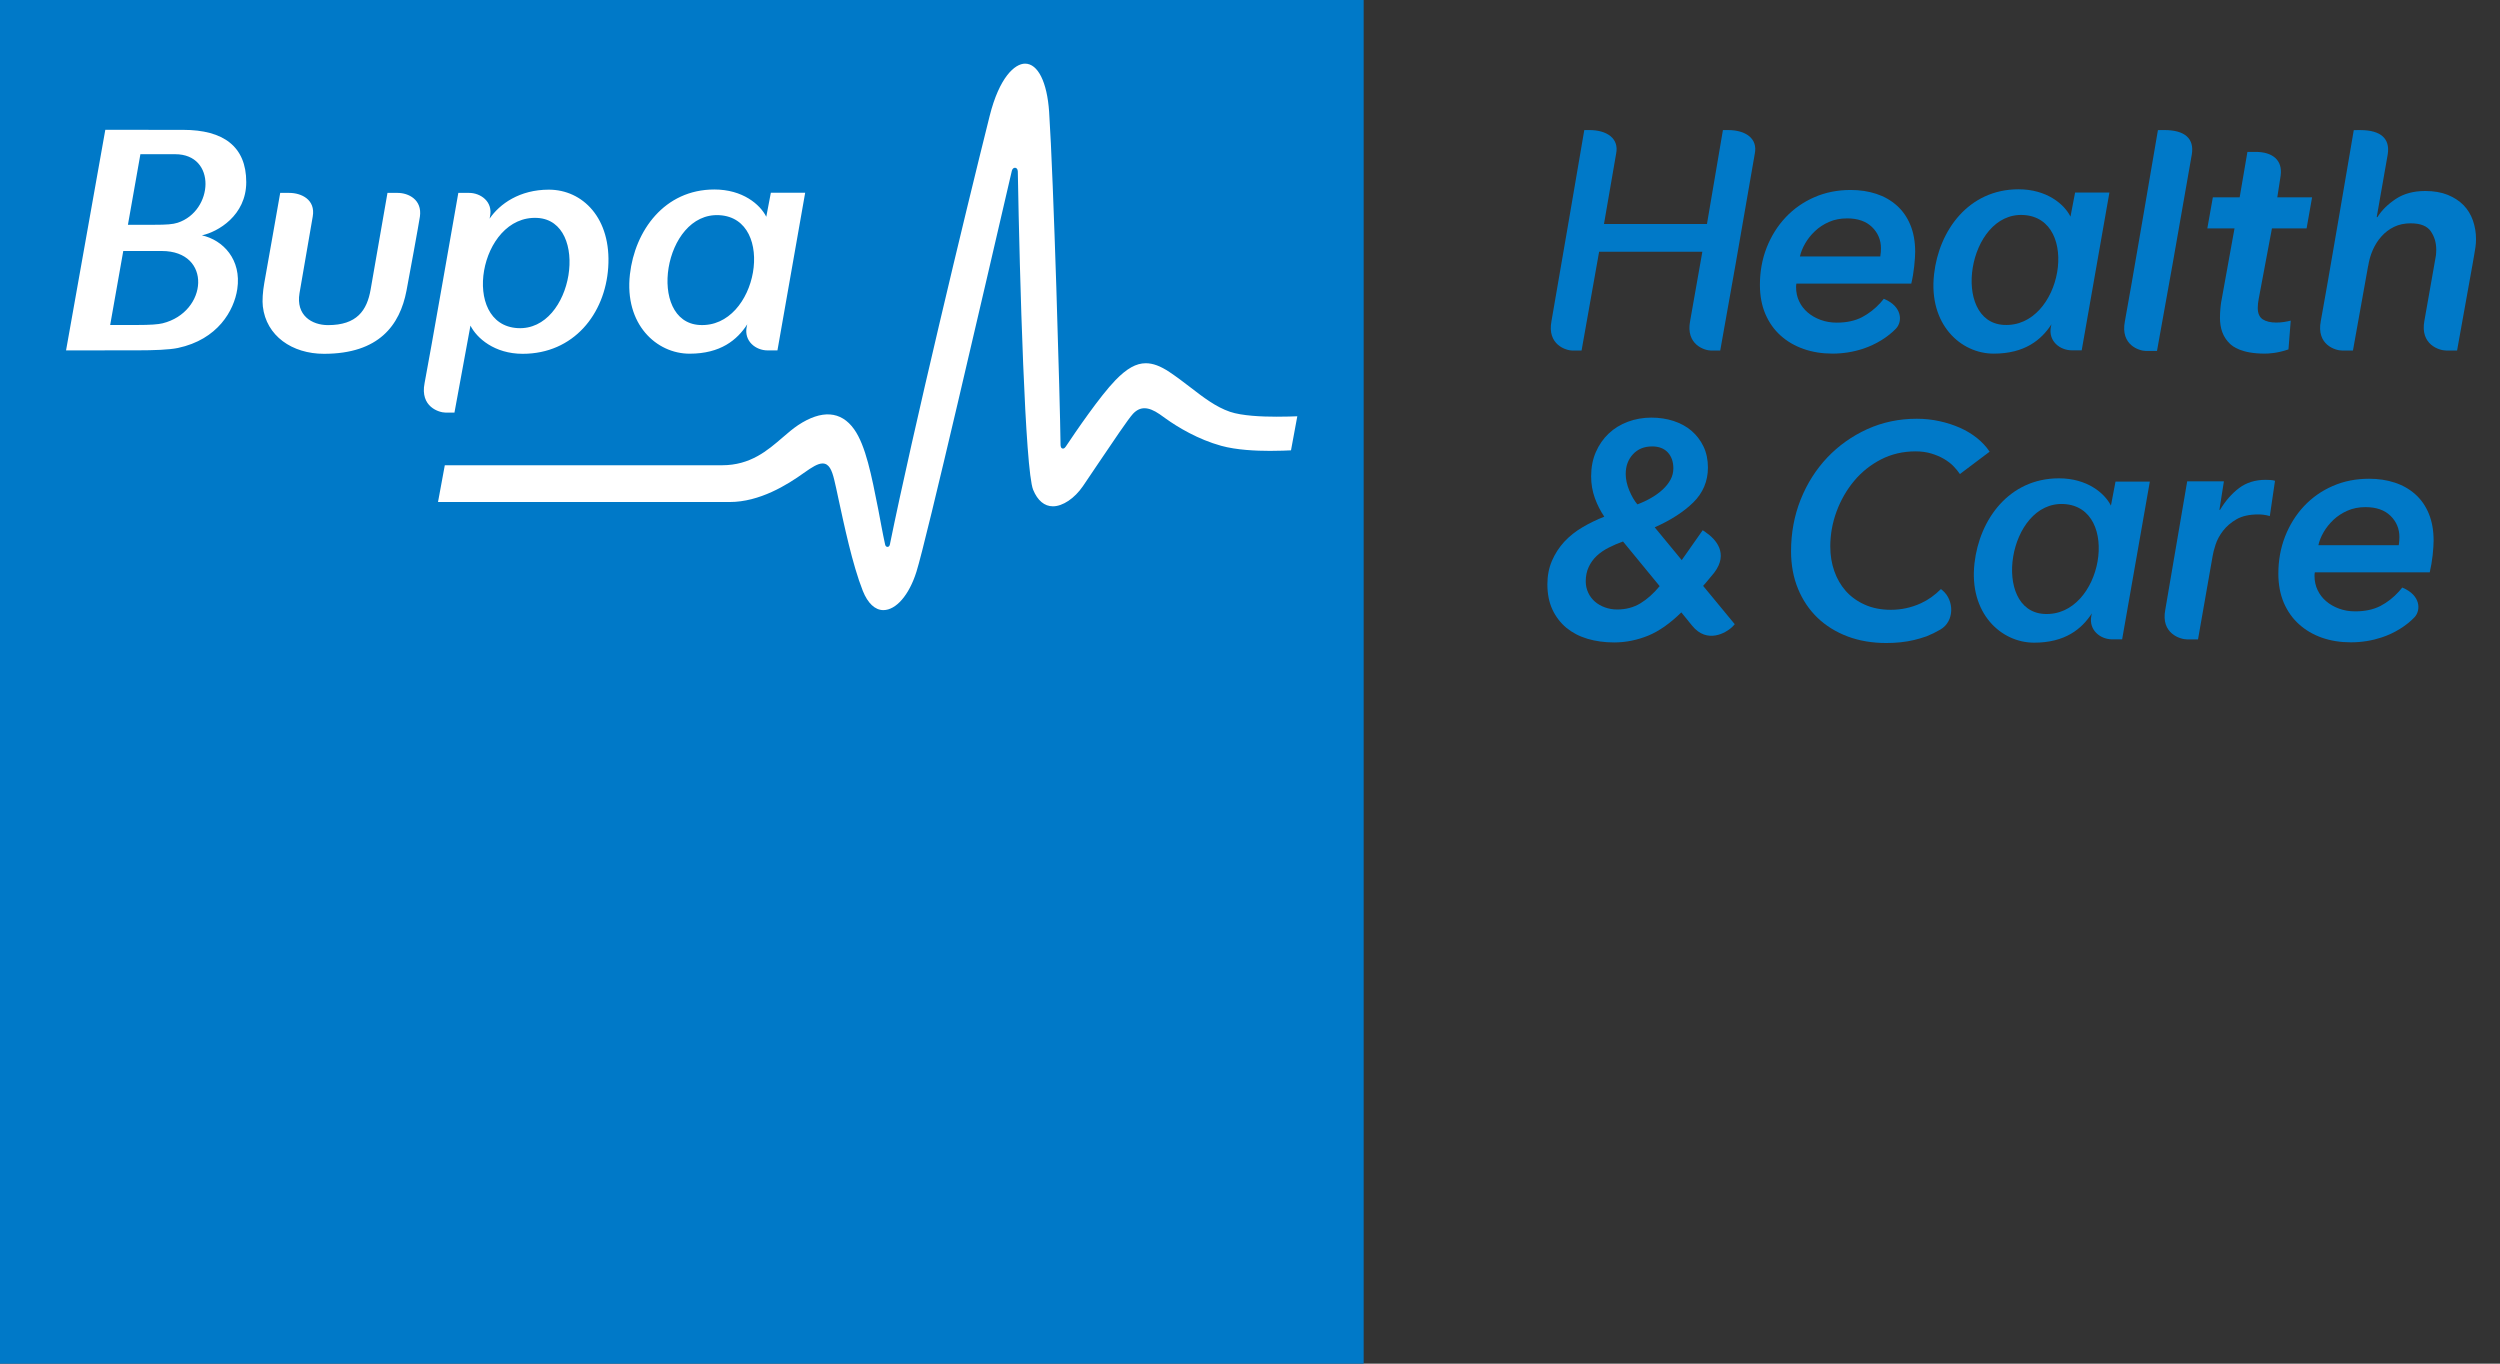 <svg xmlns="http://www.w3.org/2000/svg" xmlns:xlink="http://www.w3.org/1999/xlink" width="88px" height="48px" viewBox="0 0 88 48" version="1.1">
    <rect x="0" y="0" width="88" height="48" fill="#333333" stroke="none"/>
    <!-- Generator: Sketch 47.1 (45422) - http://www.bohemiancoding.com/sketch -->
    <desc>Created with Sketch.</desc>
    <defs/>
    <g id="Page-1" stroke="none" stroke-width="1" fill="none" fill-rule="evenodd">
        <g id="1024" transform="translate(-32, -56)">
            <g id="Group-Copy-2" transform="translate(32, 56)">
                <rect id="Rectangle-2" x="0" y="0" width="94" height="48"/>
                <polygon id="bg" fill="#0079C8" points="0 48 48.001 48 48.001 0 0 0"/>
                <path d="M44.94,14.668 C44.421,14.668 43.716,14.639 43.295,14.495 C42.798,14.325 42.36,13.988 41.896,13.63 C41.663,13.451 41.422,13.267 41.163,13.094 C40.846,12.883 40.583,12.786 40.331,12.786 C39.993,12.786 39.663,12.97 39.263,13.383 C38.721,13.94 37.858,15.204 37.513,15.723 C37.491,15.755 37.461,15.79 37.418,15.79 C37.333,15.79 37.331,15.681 37.331,15.643 C37.315,14.195 37.087,6.293 36.929,3.933 C36.858,2.889 36.535,2.24 36.083,2.24 C35.719,2.24 35.175,2.724 34.835,4.085 C33.967,7.551 32.118,15.257 31.323,19.171 C31.3,19.279 31.179,19.277 31.157,19.171 C31.068,18.77 30.989,18.317 30.915,17.933 C30.677,16.727 30.472,15.684 30.066,15.111 C29.604,14.46 28.921,14.418 28.092,14.966 C27.91,15.088 27.733,15.239 27.547,15.4 C27.016,15.857 26.416,16.377 25.417,16.377 L15.657,16.377 L15.418,17.671 L25.687,17.671 C26.737,17.671 27.711,17.067 28.293,16.649 C28.587,16.439 28.792,16.314 28.955,16.314 C29.181,16.314 29.282,16.544 29.365,16.889 C29.407,17.058 29.457,17.291 29.514,17.561 C29.709,18.453 30.001,19.863 30.371,20.799 C30.545,21.235 30.801,21.476 31.094,21.476 C31.543,21.476 32.001,20.945 32.259,20.125 C32.606,19.029 34.682,10.033 35.558,6.264 C35.594,6.109 35.614,6.022 35.616,6.016 C35.631,5.949 35.675,5.905 35.727,5.905 C35.773,5.905 35.824,5.944 35.826,6.029 L35.827,6.045 C35.894,9.857 36.083,16.553 36.367,17.241 C36.523,17.62 36.764,17.822 37.063,17.822 C37.408,17.822 37.824,17.544 38.119,17.113 C38.268,16.896 38.458,16.613 38.658,16.314 C39.154,15.579 39.716,14.743 39.881,14.566 C40.129,14.303 40.413,14.303 40.817,14.579 C40.876,14.617 40.946,14.668 41.028,14.729 C41.459,15.04 42.179,15.47 42.989,15.693 C43.525,15.841 44.216,15.871 44.701,15.871 C45.013,15.871 45.346,15.858 45.443,15.852 L45.665,14.653 C45.548,14.659 45.232,14.668 44.94,14.668 L44.94,14.668 Z M18.917,7.671 C20.778,7.776 20.199,11.659 18.224,11.55 C16.201,11.438 16.858,7.558 18.917,7.671 L18.917,7.671 Z M15.997,14.523 L16.56,11.461 C16.779,11.899 17.403,12.454 18.398,12.454 C20.19,12.454 21.298,11.056 21.409,9.418 C21.528,7.678 20.506,6.676 19.319,6.676 C18.291,6.676 17.59,7.176 17.233,7.697 L17.248,7.623 C17.361,7.088 16.904,6.79 16.517,6.79 L16.133,6.79 C16.133,6.79 15.089,12.761 14.946,13.482 C14.776,14.326 15.463,14.523 15.68,14.523 L15.997,14.523 Z M14,6.79 L13.639,6.79 C13.639,6.79 13.107,9.838 13.047,10.187 C12.918,10.934 12.558,11.444 11.547,11.444 C10.972,11.444 10.411,11.097 10.543,10.319 C10.594,10.018 10.975,7.801 11.008,7.623 C11.114,7.024 10.604,6.79 10.183,6.79 L9.863,6.79 C9.786,7.253 9.435,9.203 9.302,9.966 C9.248,10.274 9.228,10.585 9.252,10.787 C9.371,11.822 10.28,12.454 11.404,12.454 C13.346,12.454 14.076,11.44 14.308,10.235 C14.385,9.838 14.753,7.825 14.781,7.623 C14.865,7.024 14.372,6.79 14,6.79 L14,6.79 Z M6.256,7.84 C6.084,7.897 5.855,7.912 5.438,7.912 L4.503,7.912 L4.942,5.428 L6.165,5.428 C7.632,5.428 7.517,7.425 6.256,7.84 L6.256,7.84 Z M5.725,11.38 C5.567,11.418 5.316,11.44 4.791,11.44 L3.878,11.44 L4.339,8.835 L5.693,8.835 C7.48,8.835 7.317,10.985 5.725,11.38 L5.725,11.38 Z M8.668,6.41 C8.668,5.154 7.862,4.571 6.446,4.571 C5.576,4.571 4.206,4.569 3.707,4.569 L2.325,12.334 C2.496,12.334 3.989,12.334 4.834,12.332 C5.406,12.332 5.953,12.313 6.26,12.249 C7.668,11.951 8.239,10.928 8.352,10.178 C8.509,9.137 7.853,8.45 7.107,8.284 C7.667,8.164 8.668,7.587 8.668,6.41 L8.668,6.41 Z M25.319,7.574 C27.343,7.686 26.684,11.555 24.627,11.44 C22.766,11.336 23.344,7.465 25.319,7.574 L25.319,7.574 Z M24.273,12.45 C25.363,12.45 25.948,11.967 26.304,11.416 L26.284,11.501 C26.181,12.017 26.611,12.334 27.015,12.334 L27.366,12.334 L28.342,6.785 L27.134,6.785 L26.973,7.63 C26.755,7.194 26.14,6.67 25.145,6.67 C23.389,6.67 22.348,8.117 22.173,9.658 C21.974,11.419 23.111,12.45 24.273,12.45 L24.273,12.45 Z" id="Fill-2" fill="#FFFFFF"/>
                <path d="M66.204,8.88 C66.2,8.925 66.194,8.975 66.186,9.027 L63.358,9.027 C63.389,8.884 63.449,8.732 63.54,8.573 C63.631,8.414 63.746,8.268 63.887,8.136 C64.026,8.003 64.191,7.895 64.381,7.812 C64.57,7.729 64.782,7.687 65.017,7.687 C65.395,7.687 65.688,7.789 65.897,7.994 C66.105,8.198 66.21,8.448 66.21,8.743 C66.21,8.789 66.208,8.835 66.204,8.88 M67.243,7.914 C67.13,7.642 66.971,7.414 66.766,7.233 C66.561,7.051 66.321,6.914 66.045,6.823 C65.768,6.733 65.468,6.687 65.142,6.687 C64.68,6.687 64.254,6.772 63.863,6.943 C63.474,7.113 63.137,7.35 62.852,7.653 C62.568,7.956 62.347,8.31 62.187,8.715 C62.028,9.12 61.949,9.558 61.949,10.027 C61.949,10.414 62.014,10.756 62.142,11.055 C62.271,11.355 62.449,11.607 62.677,11.811 C62.903,12.016 63.173,12.173 63.483,12.282 C63.794,12.392 64.135,12.447 64.506,12.447 C64.882,12.447 65.243,12.387 65.582,12.275 C66.035,12.125 66.458,11.862 66.741,11.564 C66.978,11.308 66.948,10.792 66.337,10.529 C66.319,10.522 66.311,10.518 66.311,10.518 L66.31,10.518 C66.272,10.567 66.232,10.614 66.191,10.66 C65.998,10.87 65.783,11.039 65.545,11.164 C65.299,11.292 65.002,11.357 64.653,11.357 C64.449,11.357 64.26,11.324 64.085,11.26 C63.911,11.196 63.76,11.109 63.631,10.999 C63.502,10.889 63.401,10.758 63.33,10.607 C63.258,10.455 63.222,10.289 63.222,10.107 C63.222,10.062 63.225,10.02 63.233,9.982 L67.277,9.982 C67.323,9.793 67.357,9.59 67.38,9.374 C67.402,9.158 67.414,8.99 67.414,8.868 C67.414,8.505 67.357,8.187 67.243,7.914" id="Fill-4" fill="#0079C8"/>
                <path d="M84.453,19.044 C84.449,19.088 84.444,19.139 84.436,19.192 L81.607,19.192 C81.638,19.047 81.698,18.896 81.789,18.736 C81.88,18.578 81.995,18.433 82.136,18.299 C82.276,18.168 82.44,18.059 82.63,17.976 C82.819,17.892 83.031,17.851 83.266,17.851 C83.644,17.851 83.938,17.953 84.146,18.157 C84.355,18.361 84.459,18.611 84.459,18.907 C84.459,18.953 84.457,18.998 84.453,19.044 M85.493,18.078 C85.38,17.805 85.221,17.578 85.015,17.396 C84.811,17.215 84.571,17.078 84.295,16.988 C84.017,16.896 83.717,16.852 83.391,16.852 C82.929,16.852 82.503,16.936 82.113,17.107 C81.723,17.276 81.386,17.514 81.101,17.817 C80.818,18.119 80.597,18.474 80.437,18.878 C80.278,19.285 80.198,19.721 80.198,20.191 C80.198,20.578 80.263,20.919 80.391,21.22 C80.52,21.518 80.698,21.77 80.926,21.974 C81.153,22.18 81.422,22.337 81.732,22.447 C82.043,22.556 82.384,22.61 82.755,22.61 C83.131,22.61 83.493,22.55 83.831,22.439 C84.285,22.29 84.708,22.026 84.99,21.727 C85.227,21.473 85.198,20.956 84.587,20.694 C84.568,20.686 84.56,20.683 84.56,20.683 L84.56,20.681 C84.521,20.732 84.481,20.777 84.44,20.823 C84.248,21.035 84.033,21.203 83.795,21.328 C83.548,21.456 83.251,21.52 82.902,21.52 C82.698,21.52 82.509,21.488 82.335,21.424 C82.16,21.36 82.009,21.273 81.88,21.163 C81.751,21.052 81.651,20.922 81.579,20.77 C81.507,20.619 81.471,20.453 81.471,20.27 C81.471,20.226 81.474,20.183 81.482,20.145 L85.527,20.145 C85.572,19.956 85.606,19.753 85.63,19.538 C85.652,19.322 85.663,19.154 85.663,19.032 C85.663,18.669 85.606,18.351 85.493,18.078" id="Fill-6" fill="#0079C8"/>
                <path d="M77.152,5.434 C77.242,4.882 76.912,4.578 76.185,4.578 L75.959,4.58 C75.959,4.58 74.936,10.59 74.796,11.31 C74.63,12.157 75.317,12.353 75.535,12.353 L75.926,12.353 L76.479,9.275 L77.152,5.434 Z" id="Fill-8" fill="#0079C8"/>
                <path d="M87.156,8.418 C87.156,8.191 87.12,7.973 87.048,7.764 C86.975,7.556 86.865,7.375 86.718,7.223 C86.569,7.072 86.384,6.95 86.16,6.859 C85.936,6.769 85.673,6.723 85.369,6.723 C84.959,6.723 84.614,6.816 84.333,7.002 C84.052,7.188 83.836,7.402 83.684,7.644 L83.66,7.644 L84.048,5.434 C84.136,4.881 83.806,4.579 83.08,4.579 L82.853,4.58 C82.853,4.58 81.834,10.576 81.693,11.296 C81.527,12.143 82.215,12.338 82.432,12.338 L82.824,12.338 L83.358,9.361 L83.36,9.363 C83.39,9.174 83.44,8.988 83.519,8.806 C83.599,8.623 83.702,8.461 83.827,8.322 C83.952,8.181 84.099,8.069 84.27,7.986 C84.441,7.902 84.636,7.861 84.856,7.861 C85.198,7.861 85.433,7.954 85.562,8.139 C85.691,8.325 85.756,8.54 85.756,8.783 C85.756,8.854 85.752,8.924 85.744,8.995 C85.551,10.095 85.385,11.037 85.338,11.294 C85.181,12.143 85.88,12.338 86.097,12.338 L86.489,12.338 L87.039,9.275 L87.099,8.928 C87.126,8.775 87.156,8.607 87.156,8.418" id="Fill-10" fill="#0079C8"/>
                <path d="M71.226,7.568 C73.251,7.681 72.592,11.551 70.534,11.437 C68.671,11.334 69.25,7.459 71.226,7.568 M70.178,12.448 C71.27,12.448 71.856,11.965 72.212,11.414 L72.192,11.497 C72.089,12.014 72.519,12.331 72.924,12.331 L73.276,12.331 L74.251,6.778 L73.043,6.778 L72.881,7.625 C72.663,7.188 72.047,6.663 71.052,6.663 C69.294,6.663 68.252,8.111 68.079,9.653 C67.879,11.417 69.017,12.448 70.178,12.448" id="Fill-13" fill="#0079C8"/>
                <path d="M72.65,17.742 C74.675,17.855 74.015,21.725 71.957,21.611 C70.094,21.508 70.673,17.633 72.65,17.742 M71.601,22.622 C72.694,22.622 73.279,22.139 73.635,21.588 L73.616,21.671 C73.512,22.188 73.942,22.505 74.347,22.505 L74.699,22.505 L75.674,16.952 L74.466,16.952 L74.305,17.799 C74.087,17.362 73.47,16.837 72.475,16.837 C70.718,16.837 69.676,18.285 69.502,19.827 C69.302,21.591 70.44,22.622 71.601,22.622" id="Fill-15" fill="#0079C8"/>
                <path d="M60.824,4.578 L60.647,4.578 C60.647,4.578 60.364,6.244 60.085,7.885 L56.46,7.885 L56.887,5.412 C56.998,4.876 56.568,4.578 55.943,4.578 L55.767,4.578 C55.767,4.578 54.666,11.027 54.613,11.297 C54.448,12.143 55.136,12.34 55.353,12.34 L55.671,12.34 L56.289,8.86 L59.923,8.86 C59.923,8.86 59.541,11.027 59.493,11.297 C59.329,12.143 60.016,12.34 60.234,12.34 L60.552,12.34 L61.097,9.276 L61.768,5.412 C61.879,4.876 61.449,4.578 60.824,4.578" id="Fill-17" fill="#0079C8"/>
                <path d="M76.989,16.944 L78.281,16.944 C78.281,16.944 78.13,17.888 78.123,17.948 L78.145,17.948 C78.335,17.63 78.558,17.374 78.816,17.18 C79.074,16.986 79.385,16.89 79.75,16.89 C79.802,16.89 79.86,16.892 79.921,16.896 C79.981,16.9 80.034,16.909 80.08,16.924 L79.898,18.165 C79.814,18.142 79.74,18.127 79.676,18.119 C79.611,18.111 79.549,18.108 79.488,18.108 C79.177,18.108 78.923,18.165 78.725,18.278 C78.528,18.392 78.369,18.529 78.248,18.688 C78.126,18.847 78.039,19.011 77.986,19.177 C77.932,19.344 77.898,19.477 77.884,19.576 L77.37,22.506 L76.978,22.506 C76.761,22.506 76.053,22.31 76.218,21.463 L76.989,16.944 Z" id="Fill-19" fill="#0079C8"/>
                <path d="M57.746,21.235 C57.508,21.381 57.231,21.454 56.927,21.454 C56.775,21.454 56.63,21.43 56.496,21.381 C56.361,21.333 56.243,21.265 56.143,21.179 C56.044,21.094 55.964,20.988 55.906,20.865 C55.848,20.741 55.818,20.606 55.818,20.463 C55.818,20.276 55.853,20.107 55.922,19.959 C55.991,19.811 56.085,19.679 56.202,19.569 C56.32,19.458 56.463,19.36 56.626,19.277 C56.785,19.195 56.955,19.123 57.13,19.061 L58.42,20.632 C58.208,20.889 57.981,21.092 57.746,21.235 L57.746,21.235 Z M57.481,15.989 C57.65,15.806 57.877,15.714 58.155,15.714 C58.39,15.714 58.575,15.784 58.705,15.924 C58.836,16.064 58.902,16.253 58.902,16.485 C58.902,16.625 58.869,16.759 58.804,16.881 C58.737,17.006 58.644,17.123 58.529,17.23 C58.413,17.338 58.275,17.438 58.12,17.527 C57.97,17.614 57.808,17.69 57.636,17.754 C57.529,17.628 57.434,17.464 57.352,17.267 C57.267,17.064 57.225,16.867 57.225,16.682 C57.225,16.406 57.311,16.173 57.481,15.989 L57.481,15.989 Z M59.951,20.624 L59.952,20.624 L59.95,20.622 L60.029,20.534 L60.339,20.161 C60.86,19.476 60.394,18.976 60.036,18.733 C59.96,18.681 59.942,18.669 59.94,18.667 C59.938,18.666 59.938,18.666 59.936,18.664 L59.935,18.665 L59.935,18.664 L59.197,19.716 L58.246,18.562 C58.811,18.31 59.267,18.016 59.6,17.689 C59.944,17.353 60.119,16.939 60.119,16.459 C60.119,16.18 60.066,15.93 59.962,15.714 C59.858,15.5 59.717,15.314 59.541,15.164 C59.366,15.014 59.153,14.898 58.91,14.818 C58.668,14.74 58.404,14.7 58.127,14.7 C57.835,14.7 57.557,14.75 57.3,14.846 C57.042,14.942 56.816,15.082 56.627,15.26 C56.437,15.439 56.285,15.658 56.174,15.912 C56.063,16.165 56.008,16.453 56.008,16.767 C56.008,17.038 56.053,17.298 56.142,17.541 C56.226,17.772 56.337,17.989 56.471,18.187 C56.206,18.291 55.952,18.414 55.713,18.554 C55.464,18.699 55.246,18.873 55.064,19.068 C54.883,19.265 54.736,19.491 54.629,19.74 C54.521,19.99 54.468,20.269 54.468,20.568 C54.468,20.904 54.527,21.203 54.645,21.456 C54.764,21.71 54.929,21.926 55.136,22.098 C55.344,22.269 55.593,22.4 55.878,22.485 C56.163,22.57 56.479,22.614 56.821,22.614 C57.225,22.614 57.63,22.532 58.02,22.373 C58.397,22.218 58.788,21.943 59.183,21.556 C59.341,21.75 59.504,21.95 59.558,22.018 C60.099,22.691 60.774,22.247 60.937,22.102 C60.979,22.065 61.013,22.033 61.063,21.972 L59.951,20.624 Z" id="Fill-25" fill="#0079C8"/>
                <path d="M70.035,15.899 L70.027,15.888 C69.914,15.719 69.767,15.561 69.591,15.42 C69.415,15.278 69.213,15.157 68.991,15.058 C68.768,14.96 68.526,14.881 68.268,14.825 C68.012,14.768 67.742,14.74 67.468,14.74 C66.848,14.74 66.263,14.863 65.727,15.106 C65.193,15.349 64.721,15.684 64.322,16.103 C63.925,16.522 63.609,17.02 63.384,17.582 C63.159,18.145 63.045,18.759 63.045,19.406 C63.045,19.886 63.127,20.329 63.289,20.723 C63.451,21.117 63.681,21.461 63.973,21.742 C64.266,22.024 64.622,22.246 65.031,22.401 C65.439,22.556 65.9,22.634 66.399,22.634 C66.751,22.634 67.08,22.599 67.376,22.528 C67.523,22.493 67.666,22.451 67.803,22.402 L67.818,22.397 C67.986,22.33 68.146,22.251 68.302,22.16 C68.801,21.87 68.791,21.137 68.384,20.787 L68.321,20.735 C68.109,20.947 67.874,21.117 67.62,21.233 C67.286,21.387 66.929,21.465 66.558,21.465 C66.217,21.465 65.909,21.405 65.644,21.286 C65.379,21.168 65.155,21.007 64.977,20.809 C64.8,20.61 64.662,20.373 64.568,20.105 C64.473,19.836 64.426,19.544 64.426,19.237 C64.426,18.817 64.5,18.403 64.647,18.004 C64.794,17.607 65.001,17.245 65.264,16.93 C65.525,16.616 65.844,16.361 66.211,16.172 C66.577,15.984 66.985,15.888 67.426,15.888 C67.627,15.888 67.812,15.913 67.976,15.962 C68.14,16.011 68.291,16.074 68.423,16.151 C68.489,16.189 68.552,16.231 68.608,16.275 C68.609,16.275 68.609,16.275 68.61,16.275 C68.666,16.319 68.718,16.364 68.764,16.412 C68.856,16.508 68.931,16.6 68.989,16.686 L70.034,15.9 L70.033,15.9 L70.035,15.899 Z" id="Fill-27" fill="#0079C8"/>
                <path d="M79.972,8.04 L81.192,8.04 L81.385,6.947 L80.161,6.947 L80.279,6.181 C80.355,5.627 79.98,5.347 79.402,5.347 L79.109,5.347 L78.836,6.947 L77.892,6.947 L77.698,8.04 L78.655,8.04 L78.211,10.495 C78.188,10.601 78.171,10.716 78.16,10.841 C78.149,10.966 78.143,11.081 78.143,11.187 C78.143,11.565 78.251,11.87 78.494,12.101 C78.587,12.19 78.899,12.45 79.723,12.447 C79.852,12.447 80.165,12.434 80.554,12.299 L80.634,11.286 C80.558,11.306 80.476,11.322 80.389,11.335 C80.302,11.348 80.213,11.354 80.121,11.354 C79.924,11.354 79.767,11.317 79.65,11.242 C79.532,11.166 79.473,11.031 79.473,10.834 C79.473,10.737 79.485,10.631 79.507,10.518 L79.972,8.04 Z" id="Fill-29" fill="#0079C8"/>
            </g>
        </g>
    </g>
</svg>
